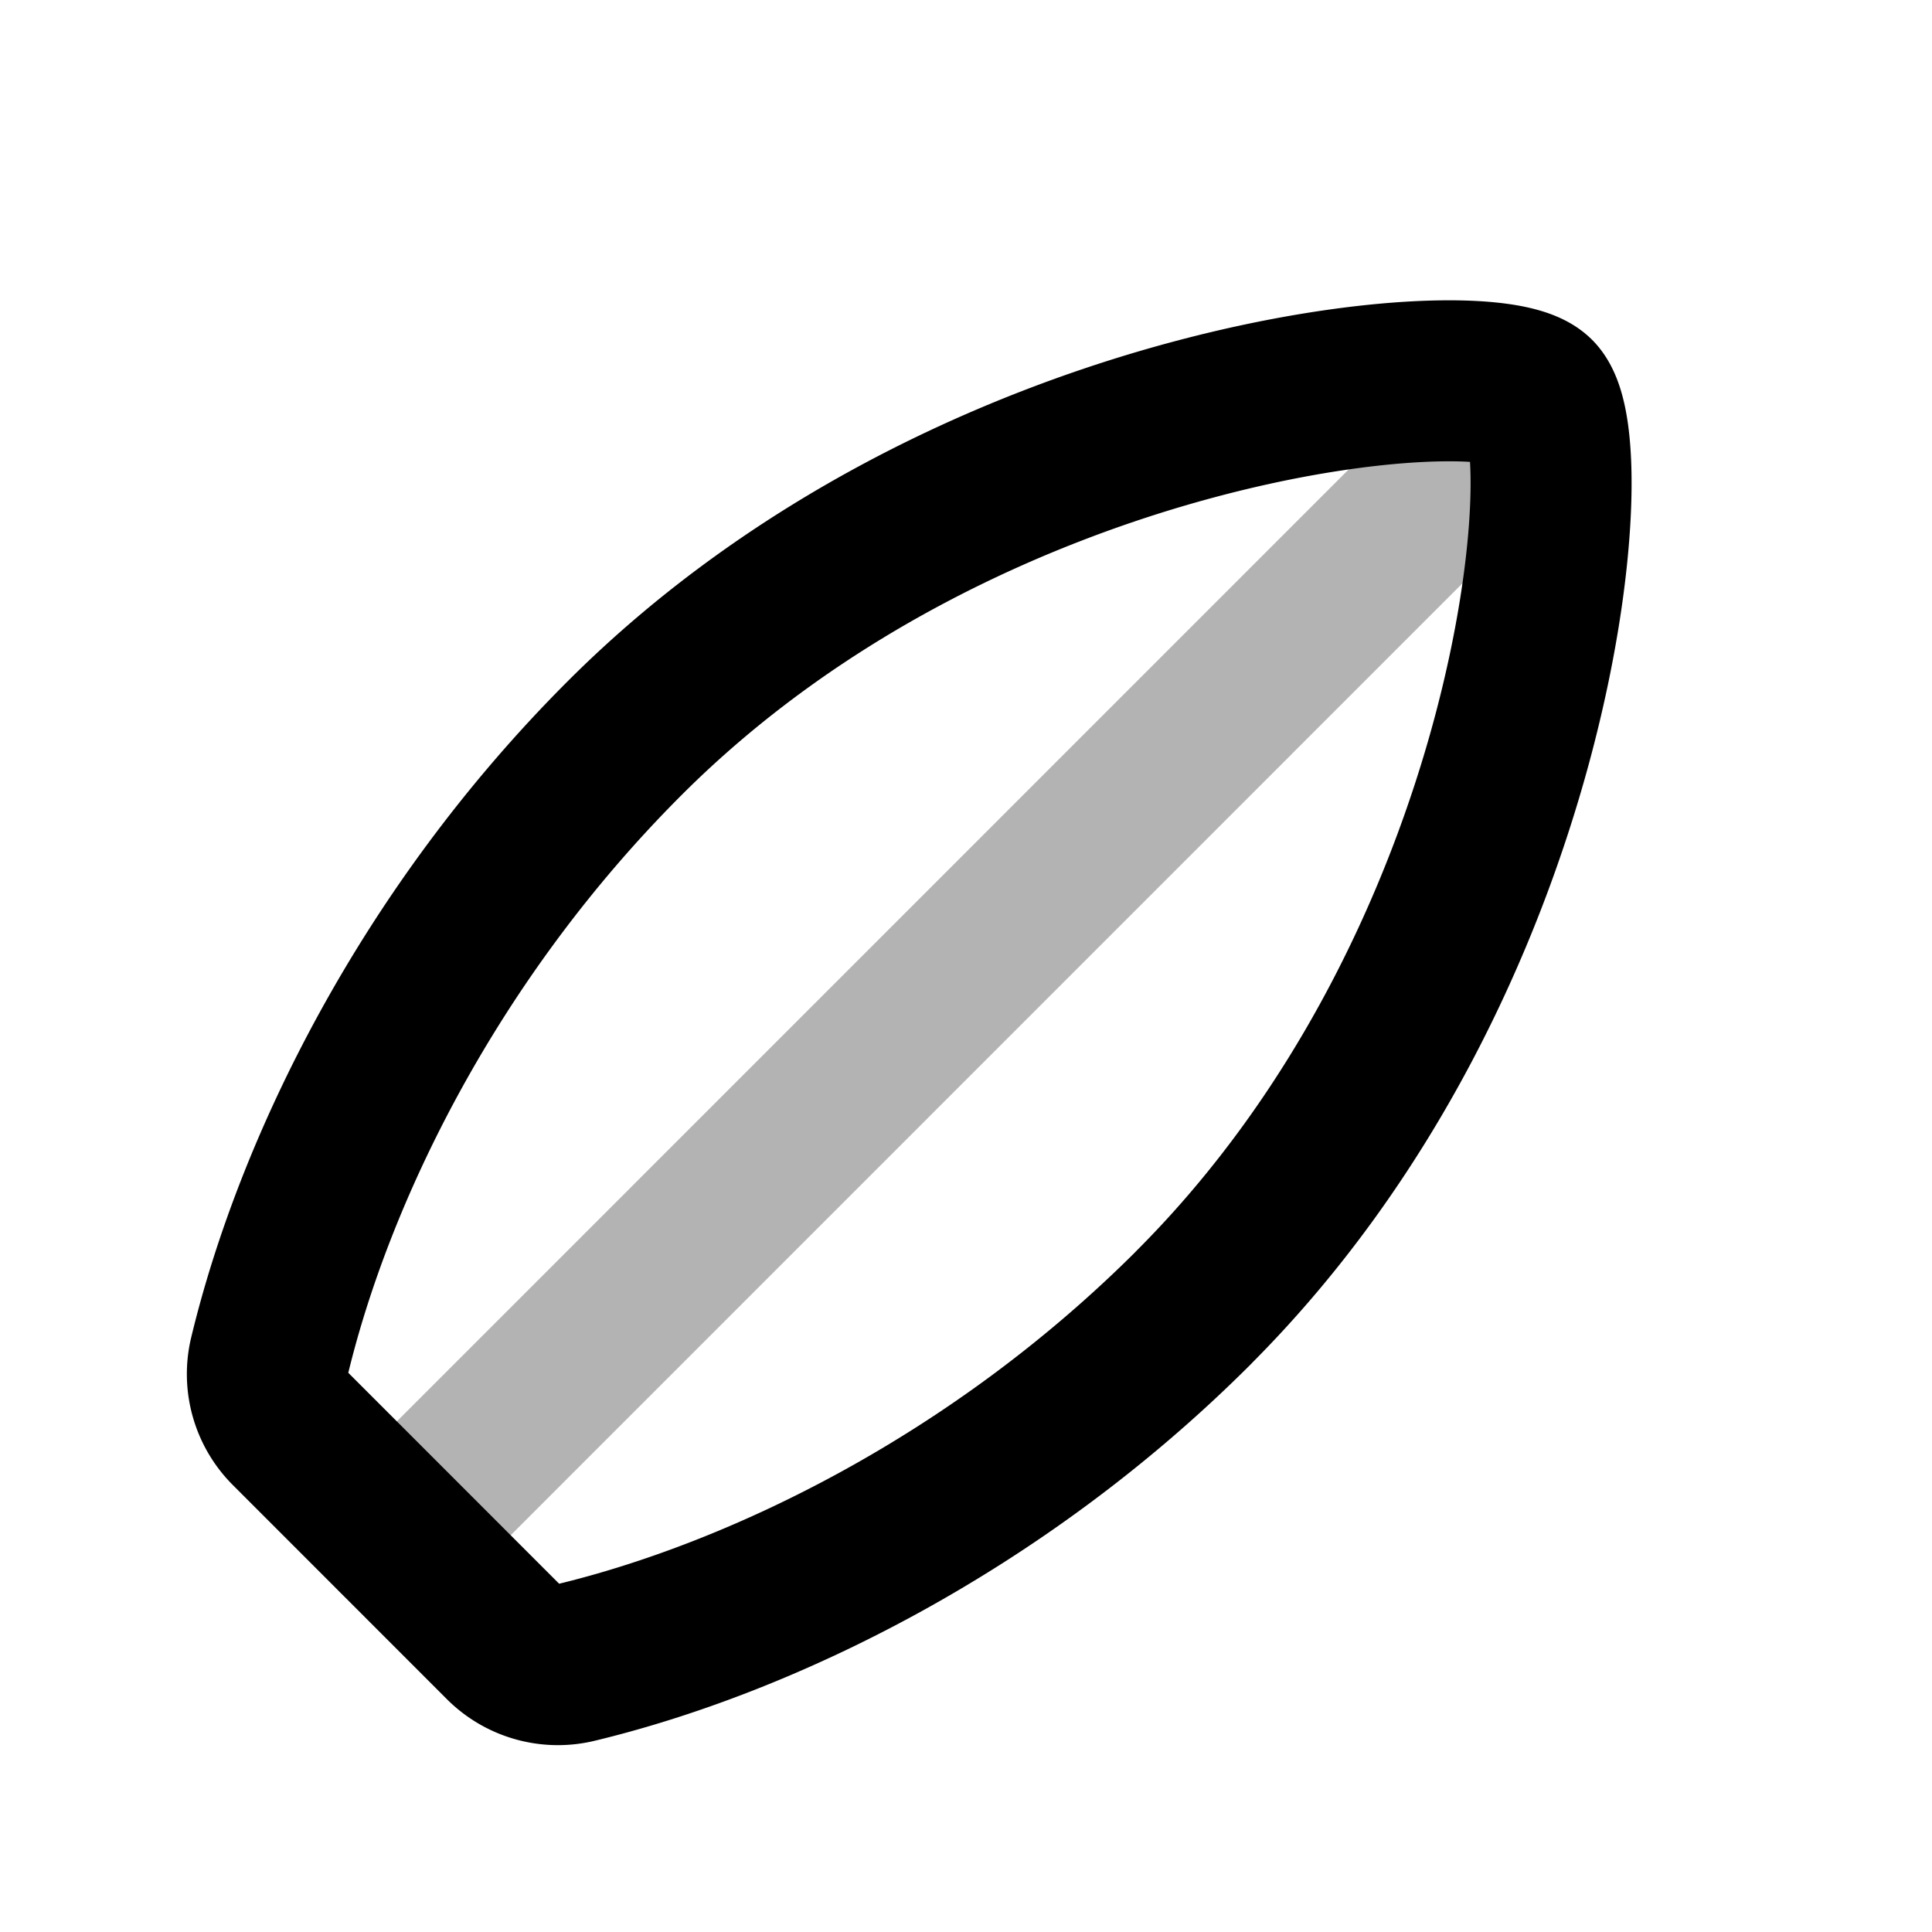 <svg xmlns="http://www.w3.org/2000/svg" width="24" height="24" viewBox="0 0 24 24" fill="none">
    <path stroke="currentColor" stroke-linecap="round" stroke-linejoin="round" stroke-width="2" d="M19 4.999 4.93 19.071" opacity=".3"/>
    <path stroke="currentColor" stroke-linecap="round" stroke-linejoin="round" stroke-width="2" d="M14.829 16.242c-2.444 2.444-5.386 3.861-7.687 4.413a.951.951 0 0 1-.892-.263l-2.642-2.643a.95.95 0 0 1-.263-.891c.551-2.3 1.97-5.244 4.413-7.687C12.053 4.875 18.482 4.34 19.07 4.928c.59.59.053 7.018-4.242 11.314"/>
</svg>